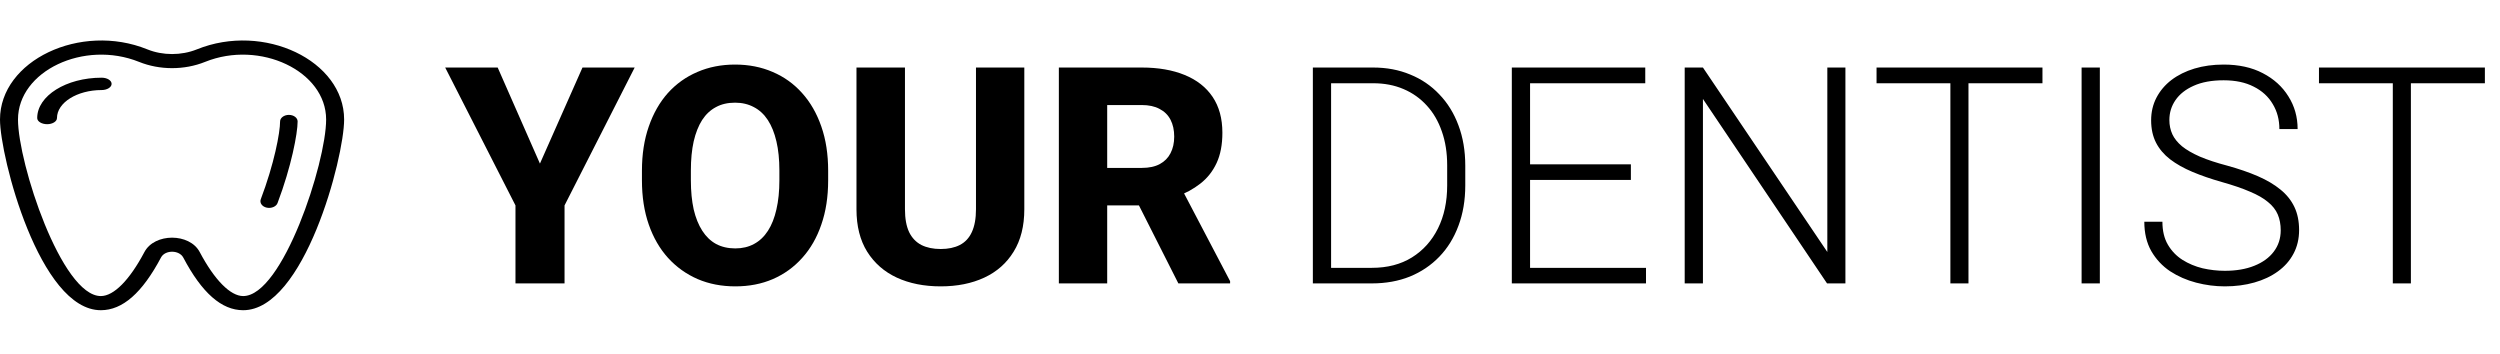 <svg width="247" height="35" viewBox="0 0 247 35" fill="none" xmlns="http://www.w3.org/2000/svg">
<path d="M19.453 4.877C17.918 5.495 16.082 5.495 14.558 4.877C7.943 2.197 0 5.988 0 11.807C0 15.483 3.902 30.649 9.963 30.649C12.111 30.649 14.05 28.942 15.909 25.437C16.313 24.681 17.687 24.681 18.102 25.437C19.95 28.942 21.889 30.649 24.025 30.649C30.052 30.649 34 15.598 34 11.807C34 5.988 26.069 2.197 19.453 4.877ZM24.025 29.251C22.767 29.251 21.197 27.671 19.73 24.899C18.726 23.009 15.274 23.009 14.27 24.899C12.803 27.671 11.245 29.251 9.963 29.251C6.084 29.251 1.778 16.113 1.778 11.807C1.778 7.019 8.301 3.926 13.739 6.114C15.782 6.939 18.218 6.939 20.262 6.114C25.688 3.926 32.222 7.019 32.222 11.807C32.222 16.102 27.916 29.251 24.025 29.251Z" fill="black"/>
<path d="M28.539 11.351C28.067 11.351 27.673 11.643 27.673 12C27.673 13.102 27.088 16.204 25.761 19.695C25.637 20.052 25.896 20.419 26.357 20.516C26.807 20.614 27.302 20.408 27.425 20.052C28.787 16.453 29.405 13.178 29.405 12C29.405 11.643 29.023 11.351 28.539 11.351Z" fill="black"/>
<path d="M10.043 7.676C6.538 7.676 3.676 9.468 3.676 11.66C3.676 12 4.117 12.27 4.659 12.27C5.189 12.27 5.63 12 5.63 11.66C5.63 10.138 7.622 8.897 10.043 8.897C10.586 8.897 11.027 8.617 11.027 8.286C11.027 7.946 10.586 7.676 10.043 7.676Z" fill="black"/>
<path d="M49.171 6.672L53.346 16.164L57.55 6.672H62.706L55.777 20.295V28H50.929V20.295L43.985 6.672H49.171ZM81.822 16.867V17.819C81.822 19.44 81.598 20.895 81.148 22.185C80.709 23.474 80.079 24.572 79.259 25.48C78.448 26.389 77.481 27.087 76.358 27.575C75.245 28.054 74.01 28.293 72.652 28.293C71.295 28.293 70.055 28.054 68.932 27.575C67.809 27.087 66.832 26.389 66.002 25.48C65.182 24.572 64.547 23.474 64.098 22.185C63.648 20.895 63.424 19.44 63.424 17.819V16.867C63.424 15.246 63.648 13.791 64.098 12.502C64.547 11.203 65.177 10.1 65.987 9.191C66.808 8.283 67.779 7.59 68.902 7.111C70.025 6.623 71.266 6.379 72.623 6.379C73.981 6.379 75.221 6.623 76.344 7.111C77.467 7.59 78.434 8.283 79.244 9.191C80.064 10.1 80.699 11.203 81.148 12.502C81.598 13.791 81.822 15.246 81.822 16.867ZM77.003 17.819V16.838C77.003 15.754 76.905 14.797 76.71 13.967C76.515 13.127 76.231 12.424 75.86 11.857C75.489 11.291 75.03 10.866 74.483 10.583C73.936 10.29 73.316 10.144 72.623 10.144C71.9 10.144 71.27 10.29 70.733 10.583C70.196 10.866 69.742 11.291 69.371 11.857C69.01 12.424 68.731 13.127 68.536 13.967C68.351 14.797 68.258 15.754 68.258 16.838V17.819C68.258 18.894 68.351 19.851 68.536 20.69C68.731 21.52 69.015 22.224 69.386 22.8C69.757 23.376 70.211 23.811 70.748 24.104C71.295 24.396 71.93 24.543 72.652 24.543C73.346 24.543 73.961 24.396 74.498 24.104C75.045 23.811 75.504 23.376 75.875 22.8C76.246 22.224 76.524 21.52 76.71 20.69C76.905 19.851 77.003 18.894 77.003 17.819ZM96.427 6.672H101.202V20.676C101.202 22.336 100.851 23.732 100.147 24.865C99.454 25.998 98.487 26.852 97.247 27.429C96.007 28.005 94.571 28.293 92.94 28.293C91.3 28.293 89.855 28.005 88.605 27.429C87.364 26.852 86.388 25.998 85.675 24.865C84.972 23.732 84.62 22.336 84.62 20.676V6.672H89.41V20.676C89.41 21.594 89.547 22.346 89.82 22.932C90.103 23.508 90.509 23.933 91.036 24.206C91.564 24.47 92.198 24.602 92.94 24.602C93.683 24.602 94.312 24.47 94.83 24.206C95.357 23.933 95.753 23.508 96.017 22.932C96.29 22.346 96.427 21.594 96.427 20.676V6.672ZM104.615 6.672H112.804C114.435 6.672 115.846 6.916 117.037 7.404C118.238 7.893 119.161 8.615 119.806 9.572C120.45 10.529 120.772 11.711 120.772 13.117C120.772 14.289 120.582 15.285 120.201 16.105C119.82 16.926 119.283 17.605 118.59 18.142C117.906 18.679 117.105 19.113 116.188 19.445L114.635 20.295H107.662L107.633 16.589H112.818C113.531 16.589 114.122 16.462 114.591 16.208C115.06 15.954 115.411 15.598 115.646 15.139C115.89 14.67 116.012 14.123 116.012 13.498C116.012 12.854 115.89 12.297 115.646 11.828C115.401 11.359 115.04 11.003 114.562 10.759C114.093 10.505 113.507 10.378 112.804 10.378H109.391V28H104.615V6.672ZM116.422 28L111.632 18.523L116.671 18.508L121.534 27.78V28H116.422Z" fill="black"/>
<path d="M135.54 28H130.706L130.735 26.462H135.54C137.073 26.462 138.392 26.12 139.495 25.436C140.608 24.743 141.468 23.786 142.073 22.565C142.679 21.345 142.981 19.929 142.981 18.317V16.325C142.981 15.095 142.806 13.981 142.454 12.985C142.112 11.989 141.619 11.14 140.975 10.437C140.33 9.724 139.559 9.177 138.66 8.796C137.771 8.415 136.775 8.225 135.672 8.225H130.618V6.672H135.672C137 6.672 138.216 6.901 139.319 7.36C140.433 7.81 141.395 8.464 142.205 9.323C143.025 10.173 143.655 11.193 144.095 12.385C144.544 13.576 144.769 14.904 144.769 16.369V18.317C144.769 19.782 144.544 21.11 144.095 22.302C143.655 23.493 143.025 24.514 142.205 25.363C141.385 26.213 140.413 26.867 139.29 27.326C138.167 27.775 136.917 28 135.54 28ZM131.512 6.672V28H129.71V6.672H131.512ZM162.625 26.462V28H150.628V26.462H162.625ZM151.17 6.672V28H149.368V6.672H151.17ZM161.131 16.237V17.775H150.628V16.237H161.131ZM162.552 6.672V8.225H150.628V6.672H162.552ZM182.327 6.672V28H180.511L168.25 9.777V28H166.448V6.672H168.25L180.54 24.895V6.672H182.327ZM194.485 6.672V28H192.698V6.672H194.485ZM201.795 6.672V8.225H185.403V6.672H201.795ZM207.464 6.672V28H205.662V6.672H207.464ZM225.335 22.756C225.335 22.17 225.237 21.648 225.042 21.189C224.847 20.73 224.524 20.319 224.075 19.958C223.636 19.587 223.04 19.245 222.288 18.933C221.546 18.61 220.618 18.293 219.505 17.98C218.44 17.678 217.479 17.346 216.619 16.984C215.76 16.623 215.022 16.208 214.407 15.739C213.802 15.271 213.338 14.724 213.016 14.099C212.693 13.464 212.532 12.727 212.532 11.887C212.532 11.066 212.708 10.319 213.06 9.646C213.411 8.972 213.904 8.391 214.539 7.902C215.184 7.414 215.94 7.038 216.81 6.774C217.688 6.511 218.65 6.379 219.695 6.379C221.189 6.379 222.479 6.662 223.562 7.229C224.656 7.795 225.501 8.562 226.097 9.528C226.702 10.485 227.005 11.56 227.005 12.751H225.203C225.203 11.823 224.983 10.998 224.544 10.275C224.114 9.543 223.489 8.972 222.669 8.562C221.858 8.142 220.867 7.932 219.695 7.932C218.523 7.932 217.537 8.112 216.736 8.474C215.945 8.825 215.345 9.299 214.935 9.895C214.534 10.48 214.334 11.135 214.334 11.857C214.334 12.365 214.432 12.834 214.627 13.264C214.822 13.684 215.14 14.079 215.579 14.45C216.028 14.812 216.619 15.153 217.352 15.476C218.084 15.788 218.987 16.086 220.062 16.369C221.194 16.682 222.2 17.028 223.079 17.409C223.958 17.79 224.7 18.23 225.306 18.727C225.911 19.216 226.37 19.787 226.683 20.441C226.995 21.096 227.151 21.857 227.151 22.727C227.151 23.596 226.966 24.377 226.595 25.07C226.233 25.754 225.721 26.335 225.057 26.814C224.402 27.292 223.626 27.658 222.728 27.912C221.839 28.166 220.867 28.293 219.812 28.293C218.865 28.293 217.923 28.171 216.985 27.927C216.048 27.683 215.188 27.307 214.407 26.799C213.636 26.281 213.016 25.617 212.547 24.807C212.088 23.996 211.858 23.029 211.858 21.906H213.646C213.646 22.805 213.826 23.561 214.188 24.177C214.549 24.792 215.027 25.29 215.623 25.671C216.229 26.052 216.893 26.33 217.615 26.506C218.348 26.672 219.08 26.755 219.812 26.755C220.936 26.755 221.907 26.589 222.728 26.257C223.558 25.925 224.197 25.461 224.646 24.865C225.105 24.26 225.335 23.557 225.335 22.756ZM238.196 6.672V28H236.409V6.672H238.196ZM245.506 6.672V8.225H229.114V6.672H245.506Z" fill="black"/>
</svg>
